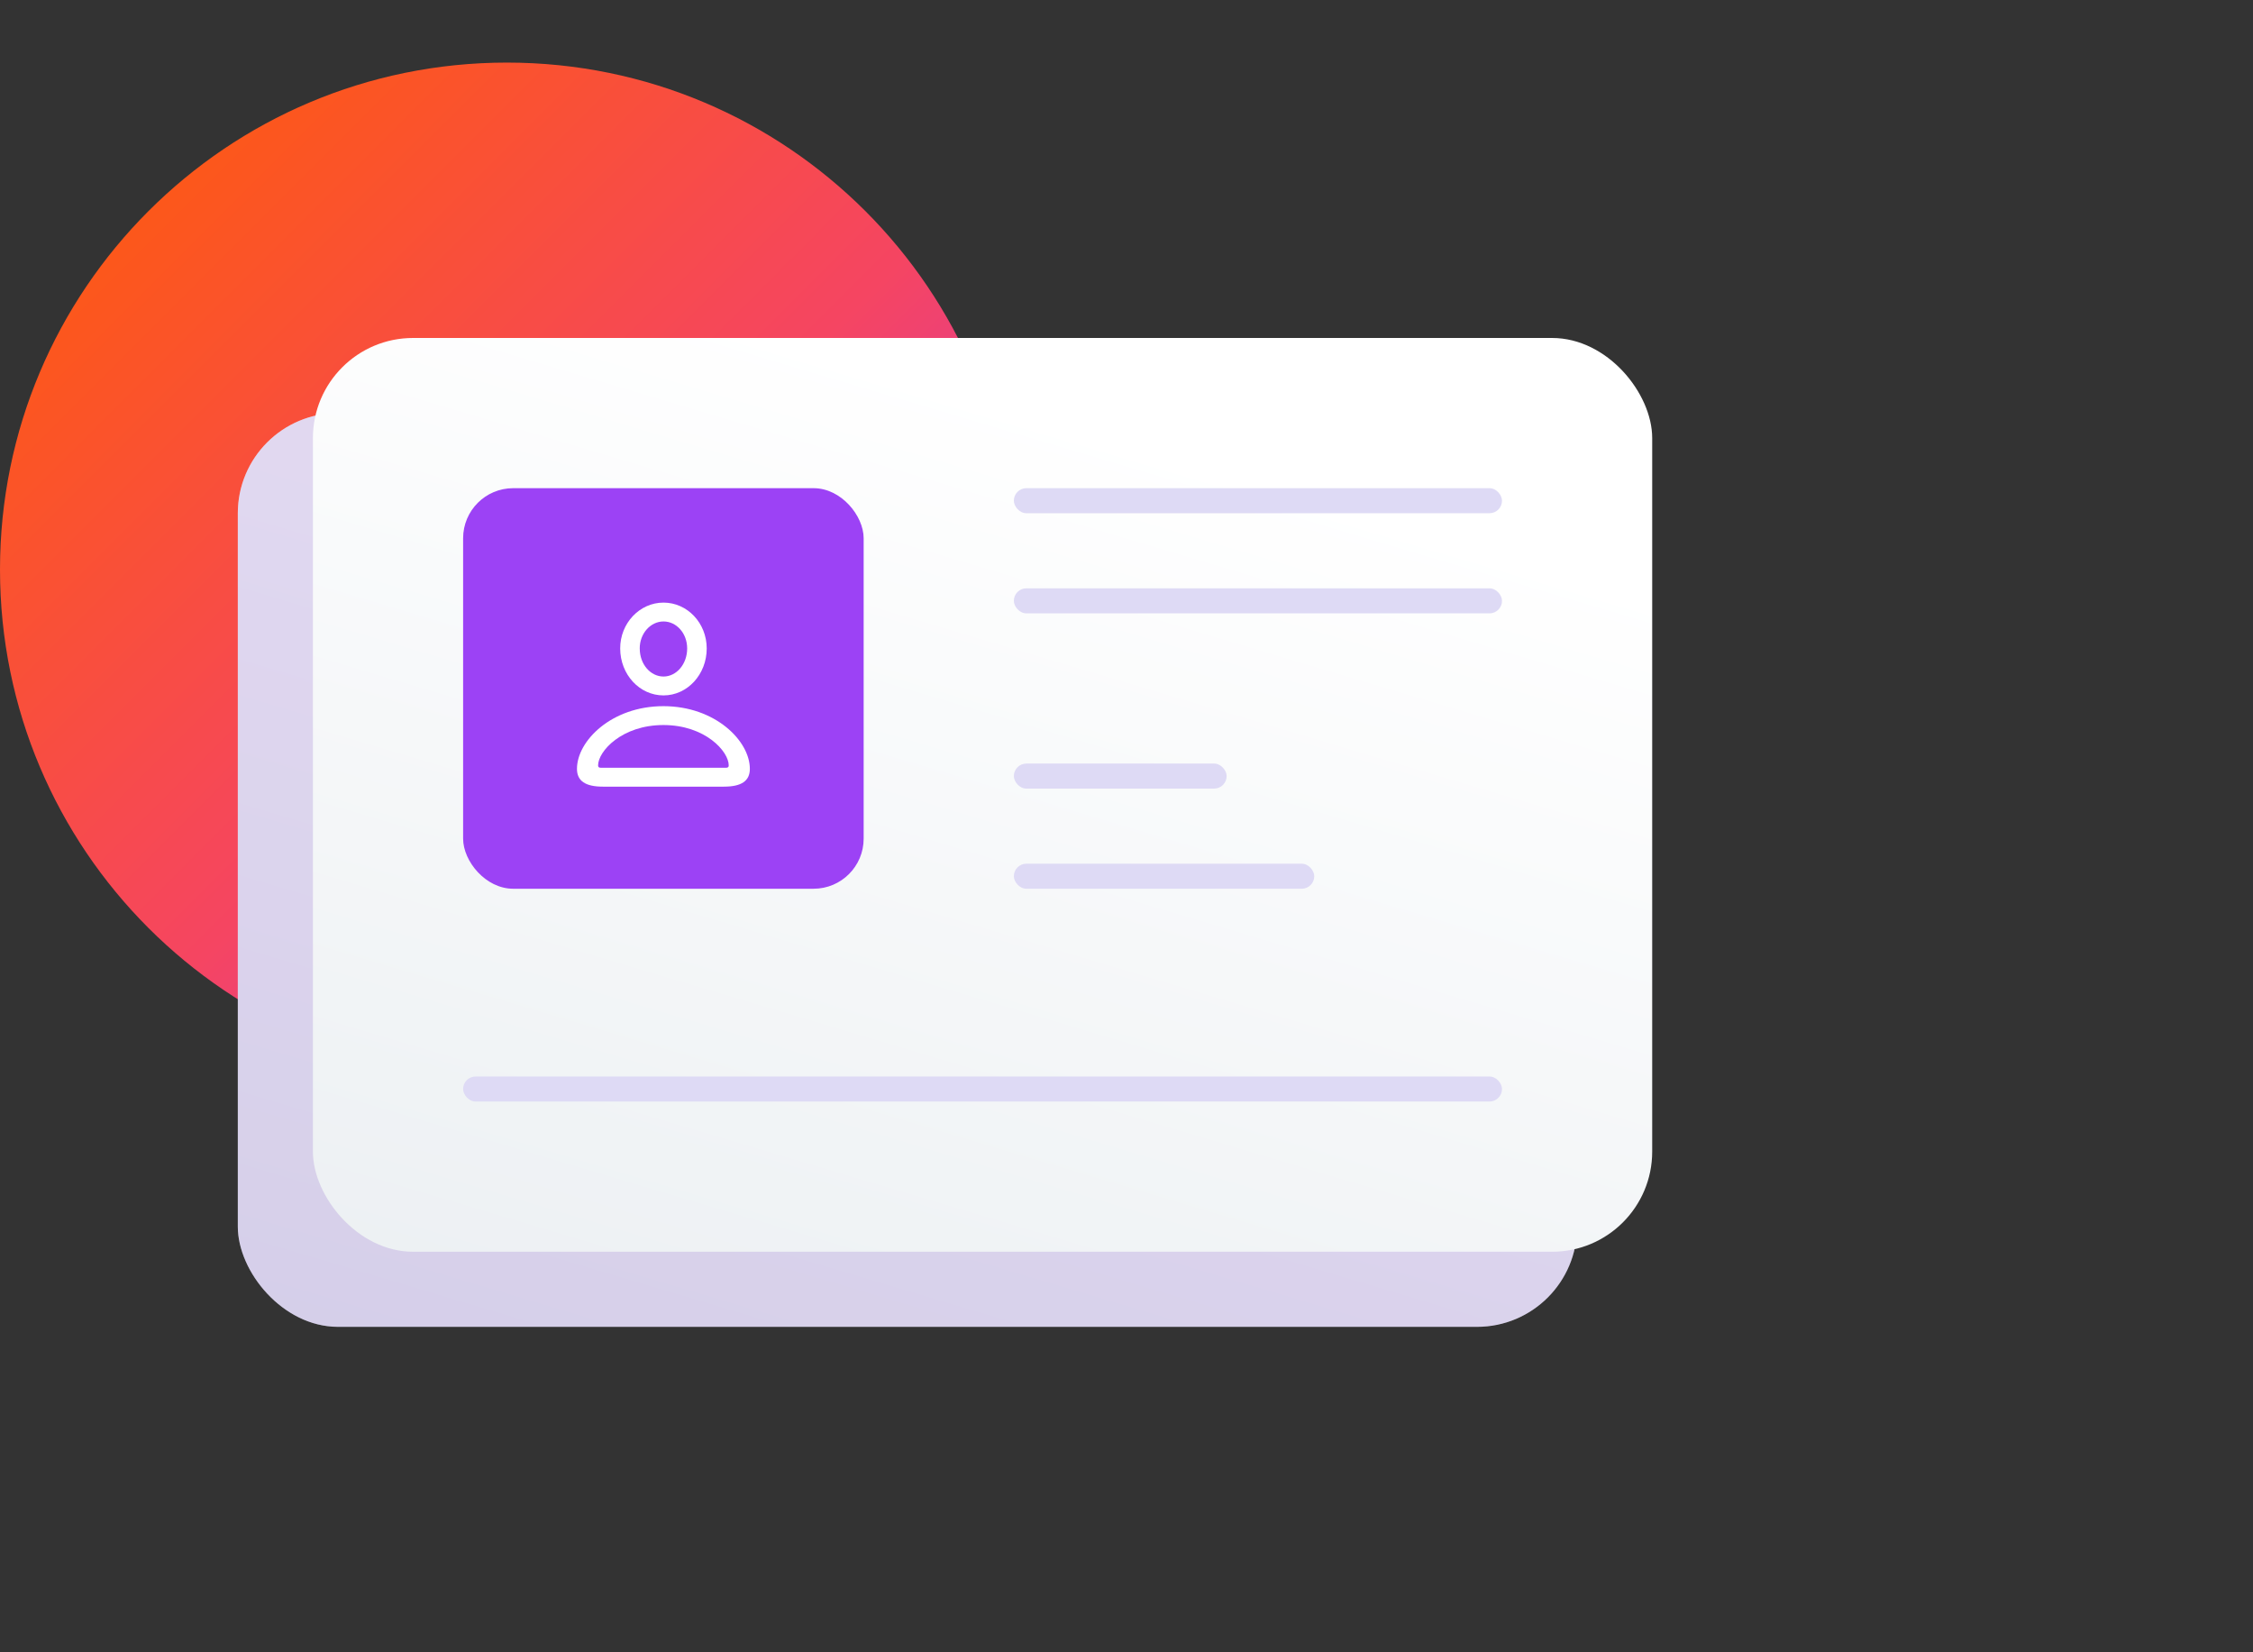 <svg width="180" height="132" fill="none" xmlns="http://www.w3.org/2000/svg"><rect width="100%" height="100%" fill="#333333" stroke="none"/><path d="M40.5 86C62.867 86 81 67.868 81 45.5 81 23.133 62.867 5 40.5 5S0 23.133 0 45.5C0 67.868 18.133 86 40.5 86Z" fill="url(#a)"/><rect x="19" y="33" width="107" height="73" rx="8" fill="url(#b)"/><rect x="19" y="33" width="107" height="73" rx="8" fill="#8B65C9" fill-opacity=".24"/><rect x="25" y="27" width="107" height="73" rx="8" fill="url(#c)"/><rect x="37" y="39" width="32" height="32" rx="4" fill="#9C42F5"/><path fill-rule="evenodd" clip-rule="evenodd" d="M56.462 51.805c0 2.07-1.539 3.75-3.453 3.75-1.922 0-3.453-1.672-3.46-3.743-.009-2.023 1.554-3.671 3.46-3.671s3.453 1.632 3.453 3.664Zm-5.35.008c0 1.265.867 2.234 1.898 2.234s1.89-.984 1.89-2.242c0-1.22-.859-2.157-1.89-2.157s-1.906.953-1.899 2.164Zm6.734 11.03c1.383 0 2.062-.452 2.062-1.421 0-2.227-2.758-5.008-6.906-5.008-4.149 0-6.906 2.781-6.906 5.008 0 .969.68 1.422 2.07 1.422h9.68Zm-10.063-1.695c0 .133.063.188.235.188h9.968c.172 0 .235-.055.235-.188 0-1.125-1.89-3.226-5.219-3.226-3.328 0-5.219 2.101-5.219 3.226Z" fill="#fff"/><rect x="81" y="39" width="39" height="2" rx="1" fill="#DEDAF5"/><rect x="81" y="47" width="39" height="2" rx="1" fill="#DEDAF5"/><rect x="81" y="61" width="17" height="2" rx="1" fill="#DEDAF5"/><rect x="81" y="69" width="24" height="2" rx="1" fill="#DEDAF5"/><rect x="37" y="86" width="83" height="2" rx="1" fill="#DEDAF5"/><defs><linearGradient id="a" x1="-40.5" y1="45.5" x2="40.5" y2="126.5" gradientUnits="userSpaceOnUse"><stop stop-color="#FF5E00"/><stop offset=".541" stop-color="#F54562"/><stop offset="1" stop-color="#C32DE1"/></linearGradient><linearGradient id="b" x1="96.704" y1="44.188" x2="71.347" y2="129.041" gradientUnits="userSpaceOnUse"><stop stop-color="#fff"/><stop offset=".996" stop-color="#EBEFF2"/></linearGradient><linearGradient id="c" x1="102.704" y1="38.188" x2="77.347" y2="123.041" gradientUnits="userSpaceOnUse"><stop stop-color="#fff"/><stop offset=".996" stop-color="#EBEFF2"/></linearGradient></defs></svg>